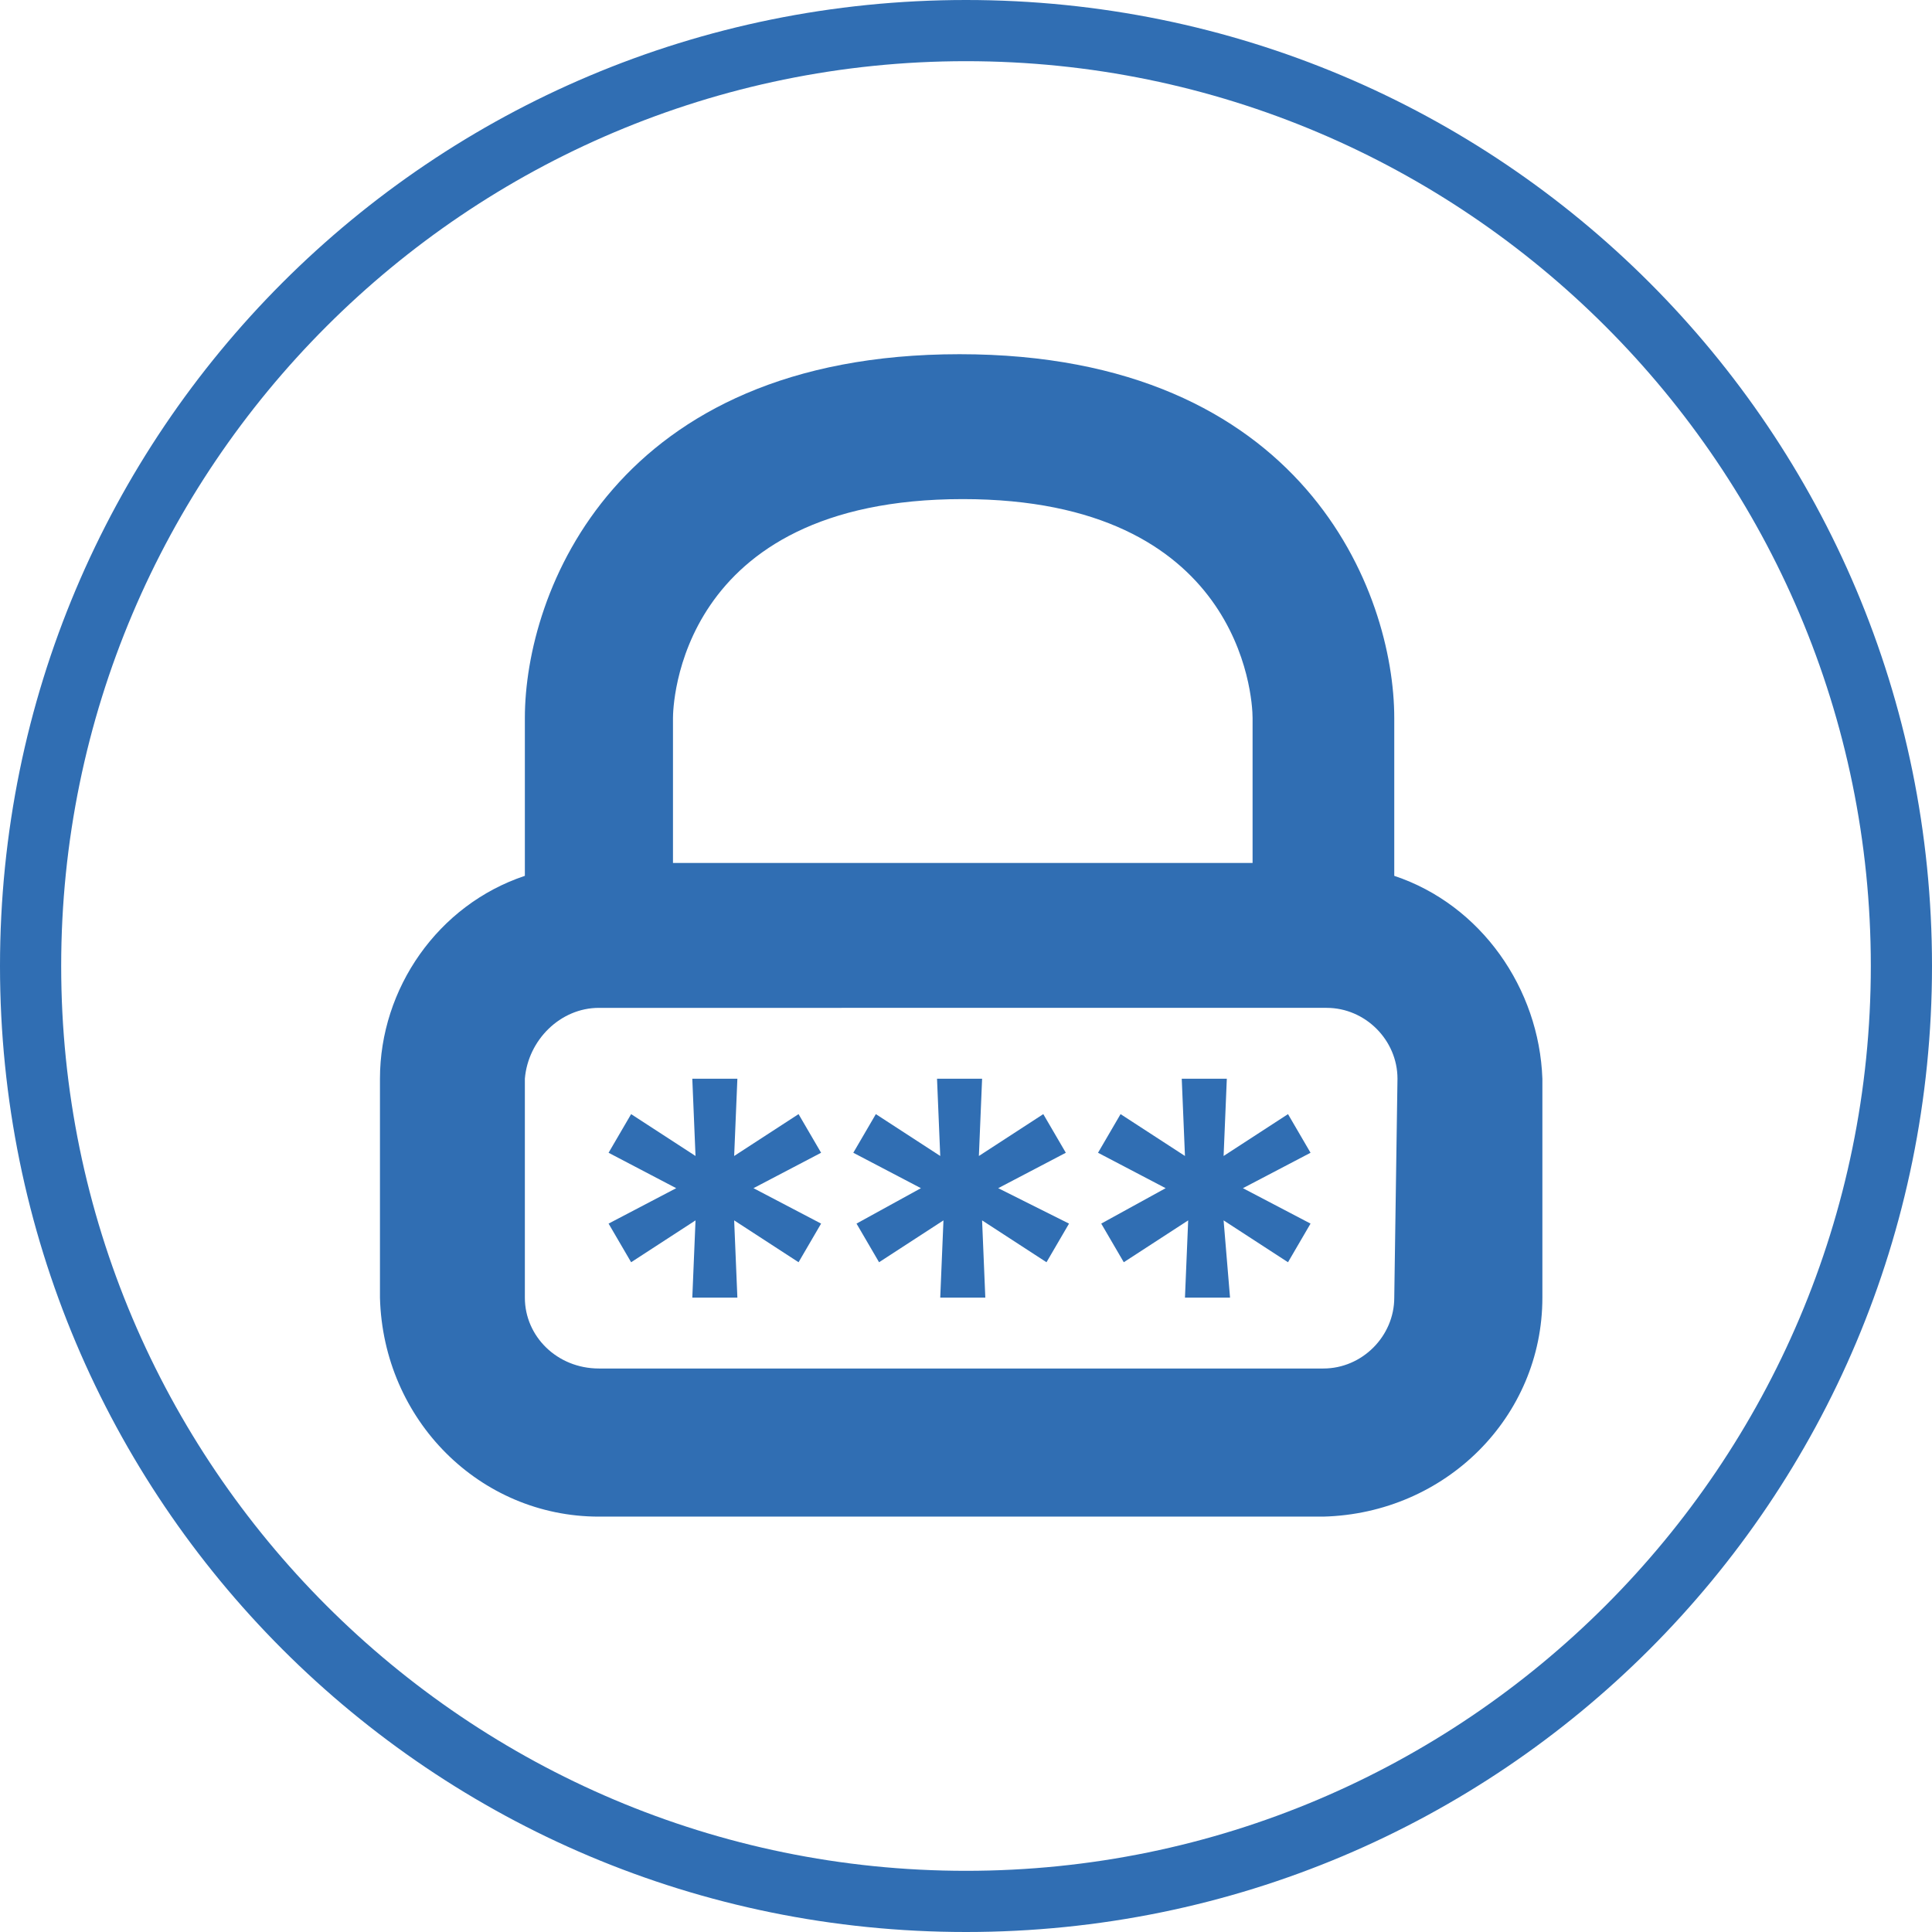 <?xml version="1.0" encoding="utf-8"?>
<!-- Generator: Adobe Illustrator 23.1.1, SVG Export Plug-In . SVG Version: 6.00 Build 0)  -->
<svg version="1.1" id="Layer_1" xmlns="http://www.w3.org/2000/svg" xmlns:xlink="http://www.w3.org/1999/xlink" x="0px" y="0px"
	 viewBox="0 0 60 60" style="enable-background:new 0 0 60 60;" xml:space="preserve">
<style type="text/css">
	.st0{fill:#306EB3;}
</style>
<title>icon-encrypt-password-green-16h-proximax-sirius-wallet</title>
<g>
	<path class="st0" d="M30,0C13.4,0,0,13.4,0,30s13.4,30,30,30s30-13.4,30-30S46.6,0,30,0z M30,58.1C14.5,58.1,1.9,45.5,1.9,30
		S14.5,1.9,30,1.9c15.5,0,28.1,12.6,28.1,28.1C58.1,45.5,45.5,58.1,30,58.1z"/>
</g>
<g>
	<path class="st0" d="M25.5,35.8l-2.1,1.1l2.1,1.1l-0.7,1.2l-2-1.3l0.1,2.4h-1.4l0.1-2.4l-2,1.3L18.9,38l2.1-1.1l-2.1-1.1l0.7-1.2
		l2,1.3l-0.1-2.4h1.4l-0.1,2.4l2-1.3L25.5,35.8z M32.4,34.6l-2,1.3l0.1-2.4h-1.4l0.1,2.4l-2-1.3l-0.7,1.2l2.1,1.1L26.6,38l0.7,1.2
		l2-1.3l-0.1,2.4h1.4l-0.1-2.4l2,1.3l0.7-1.2L31,36.9l2.1-1.1L32.4,34.6z M40,34.6l-2,1.3l0.1-2.4h-1.4l0.1,2.4l-2-1.3l-0.7,1.2
		l2.1,1.1L34.2,38l0.7,1.2l2-1.3l-0.1,2.4h1.4L38,37.9l2,1.3l0.7-1.2l-2.1-1.1l2.1-1.1L40,34.6z M47.9,33.5v6.8c0,3.7-3,6.7-6.8,6.8
		H18.6c-3.7,0-6.7-3-6.8-6.8v-6.8c0-2.8,1.8-5.4,4.5-6.3v-4.9c0-3.9,2.8-11.3,13.5-11.3s13.5,7.4,13.5,11.3v4.9
		C46,28.1,47.8,30.7,47.9,33.5z M20.9,26.8h18v-4.5c0-0.7-0.4-6.8-9-6.8c-8.9,0-9,6.5-9,6.8V26.8z M43.4,33.5c0-1.2-1-2.2-2.2-2.2
		H18.6c-1.2,0-2.2,1-2.3,2.2v6.8c0,1.2,1,2.2,2.3,2.2h22.5c1.2,0,2.2-1,2.2-2.2L43.4,33.5z"/>
</g>
</svg>
